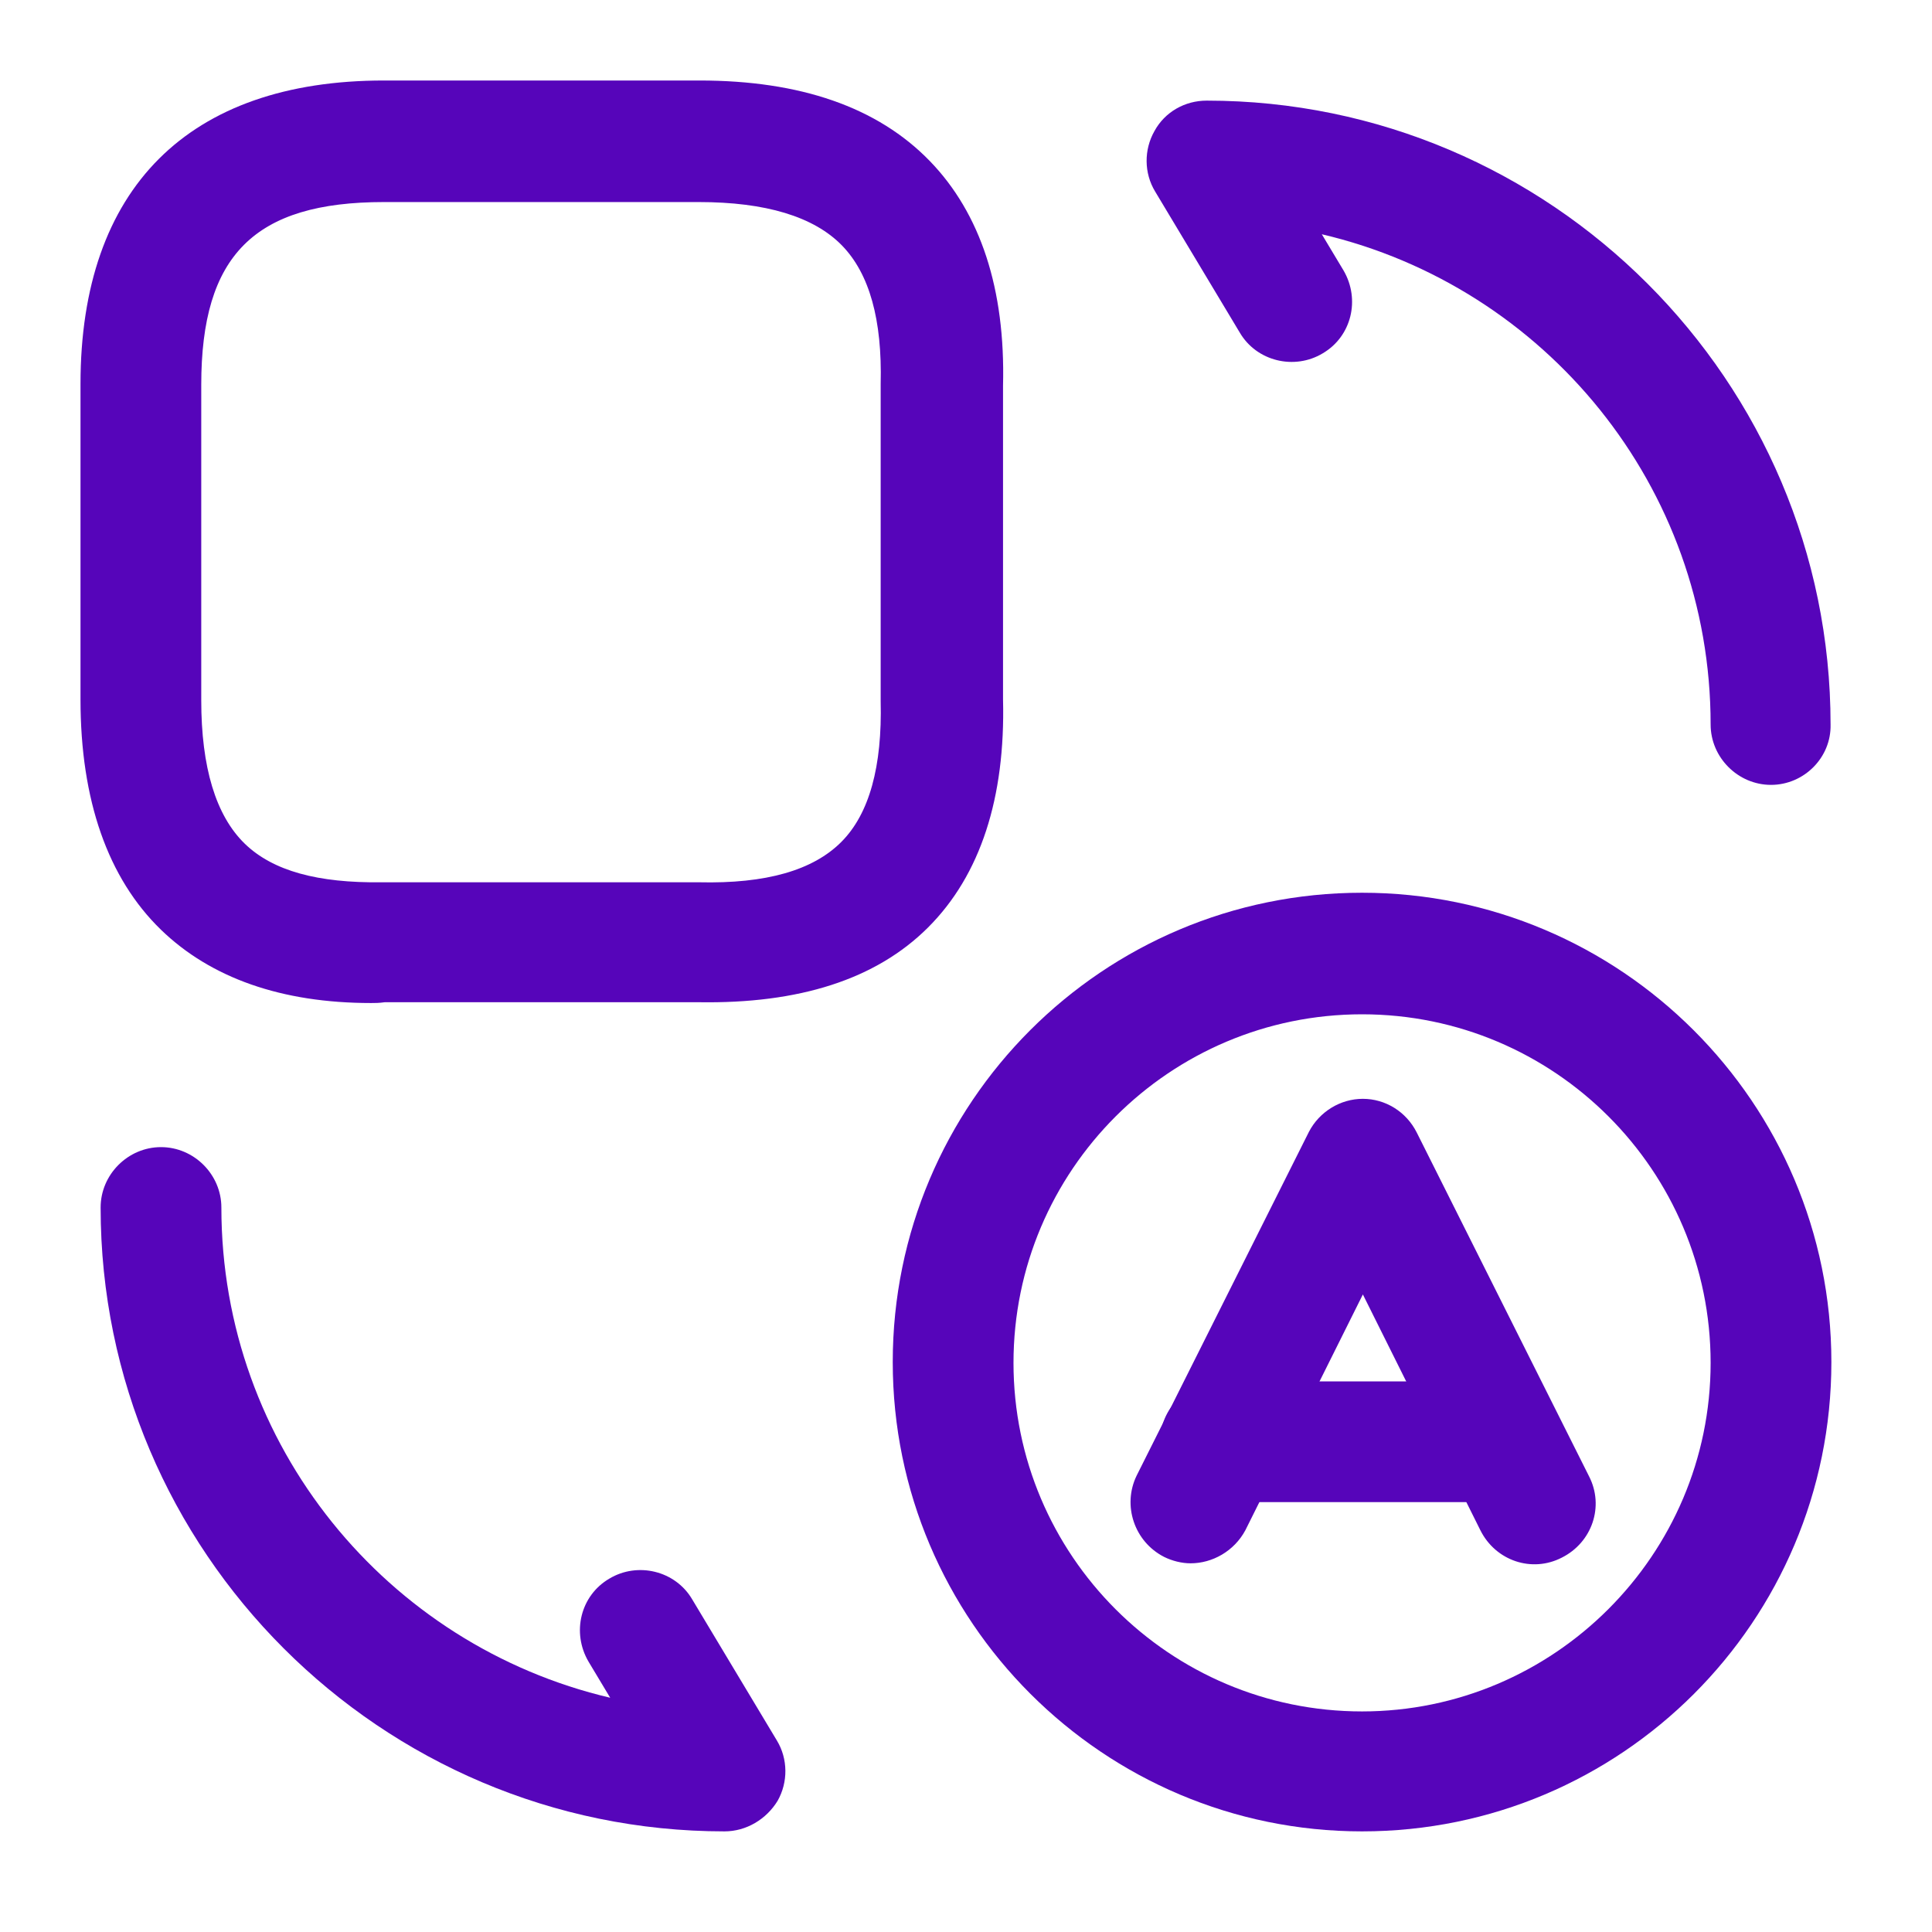 <svg width="24" height="24" viewBox="0 0 24 24" fill="none" xmlns="http://www.w3.org/2000/svg">
<g id="vuesax/outline/translate">
<g id="translate">
<path id="Vector" d="M14.79 19.42C14.68 19.42 14.56 19.39 14.46 19.34C14.09 19.15 13.94 18.7 14.12 18.33L16.26 14.06C16.39 13.81 16.65 13.65 16.93 13.65C17.21 13.65 17.47 13.81 17.6 14.07L19.74 18.34C19.93 18.71 19.78 19.16 19.4 19.35C19.03 19.54 18.58 19.39 18.39 19.01L16.93 16.08L15.47 19.01C15.33 19.27 15.06 19.42 14.79 19.42Z" fill="#5605BA"/>
<path id="Vector_2" d="M18.68 18.66H15.16C14.75 18.66 14.41 18.32 14.41 17.91C14.41 17.5 14.75 17.16 15.16 17.16H18.68C19.09 17.16 19.43 17.5 19.43 17.91C19.43 18.32 19.1 18.66 18.68 18.66Z" fill="#5605BA"/>
<path id="Vector_3" d="M16.92 22.75C13.71 22.75 11.09 20.14 11.09 16.92C11.09 13.7 13.7 11.09 16.92 11.09C20.13 11.09 22.75 13.7 22.75 16.92C22.75 20.14 20.14 22.75 16.92 22.75ZM16.92 12.6C14.53 12.6 12.59 14.54 12.59 16.93C12.59 19.32 14.53 21.26 16.92 21.26C19.3 21.26 21.25 19.32 21.25 16.93C21.25 14.54 19.31 12.6 16.92 12.6Z" fill="#5605BA"/>
<path id="Vector_4" d="M4.61 12.46C3.5 12.46 2.62 12.15 2 11.55C1.34 10.91 1 9.94 1 8.69V4.77C1 2.34 2.34 1 4.77 1H8.69C9.94 1 10.9 1.33 11.55 2C12.18 2.65 12.49 3.59 12.46 4.79V8.69C12.49 9.91 12.18 10.87 11.53 11.52C10.88 12.17 9.92 12.47 8.68 12.45H4.78C4.71 12.46 4.66 12.46 4.61 12.46ZM4.77 2.51C3.16 2.51 2.5 3.17 2.5 4.78V8.7C2.5 9.53 2.68 10.13 3.04 10.48C3.39 10.82 3.95 10.97 4.74 10.96H8.68C9.52 10.98 10.1 10.81 10.45 10.46C10.8 10.11 10.96 9.52 10.94 8.71V4.77C10.96 3.97 10.8 3.4 10.46 3.05C10.11 2.69 9.51 2.51 8.68 2.51H4.77Z" fill="#5605BA"/>
<path id="Vector_5" d="M9 22.75C4.73 22.75 1.25 19.27 1.25 15C1.25 14.59 1.59 14.25 2 14.25C2.41 14.25 2.75 14.59 2.75 15C2.75 17.96 4.81 20.44 7.58 21.09L7.31 20.64C7.1 20.28 7.21 19.82 7.57 19.61C7.92 19.4 8.39 19.51 8.6 19.87L9.65 21.62C9.79 21.85 9.79 22.14 9.66 22.37C9.52 22.6 9.27 22.75 9 22.75Z" fill="#5605BA"/>
<path id="Vector_6" d="M22 9.75C21.59 9.75 21.25 9.41 21.25 9C21.25 6.04 19.19 3.56 16.42 2.91L16.69 3.36C16.9 3.72 16.79 4.18 16.43 4.39C16.08 4.6 15.61 4.49 15.4 4.13L14.35 2.38C14.21 2.15 14.21 1.86 14.34 1.63C14.47 1.39 14.72 1.25 14.99 1.25C19.26 1.25 22.74 4.73 22.74 9C22.75 9.41 22.41 9.75 22 9.75Z" fill="#5605BA"/>
</g>
</g>
</svg>
